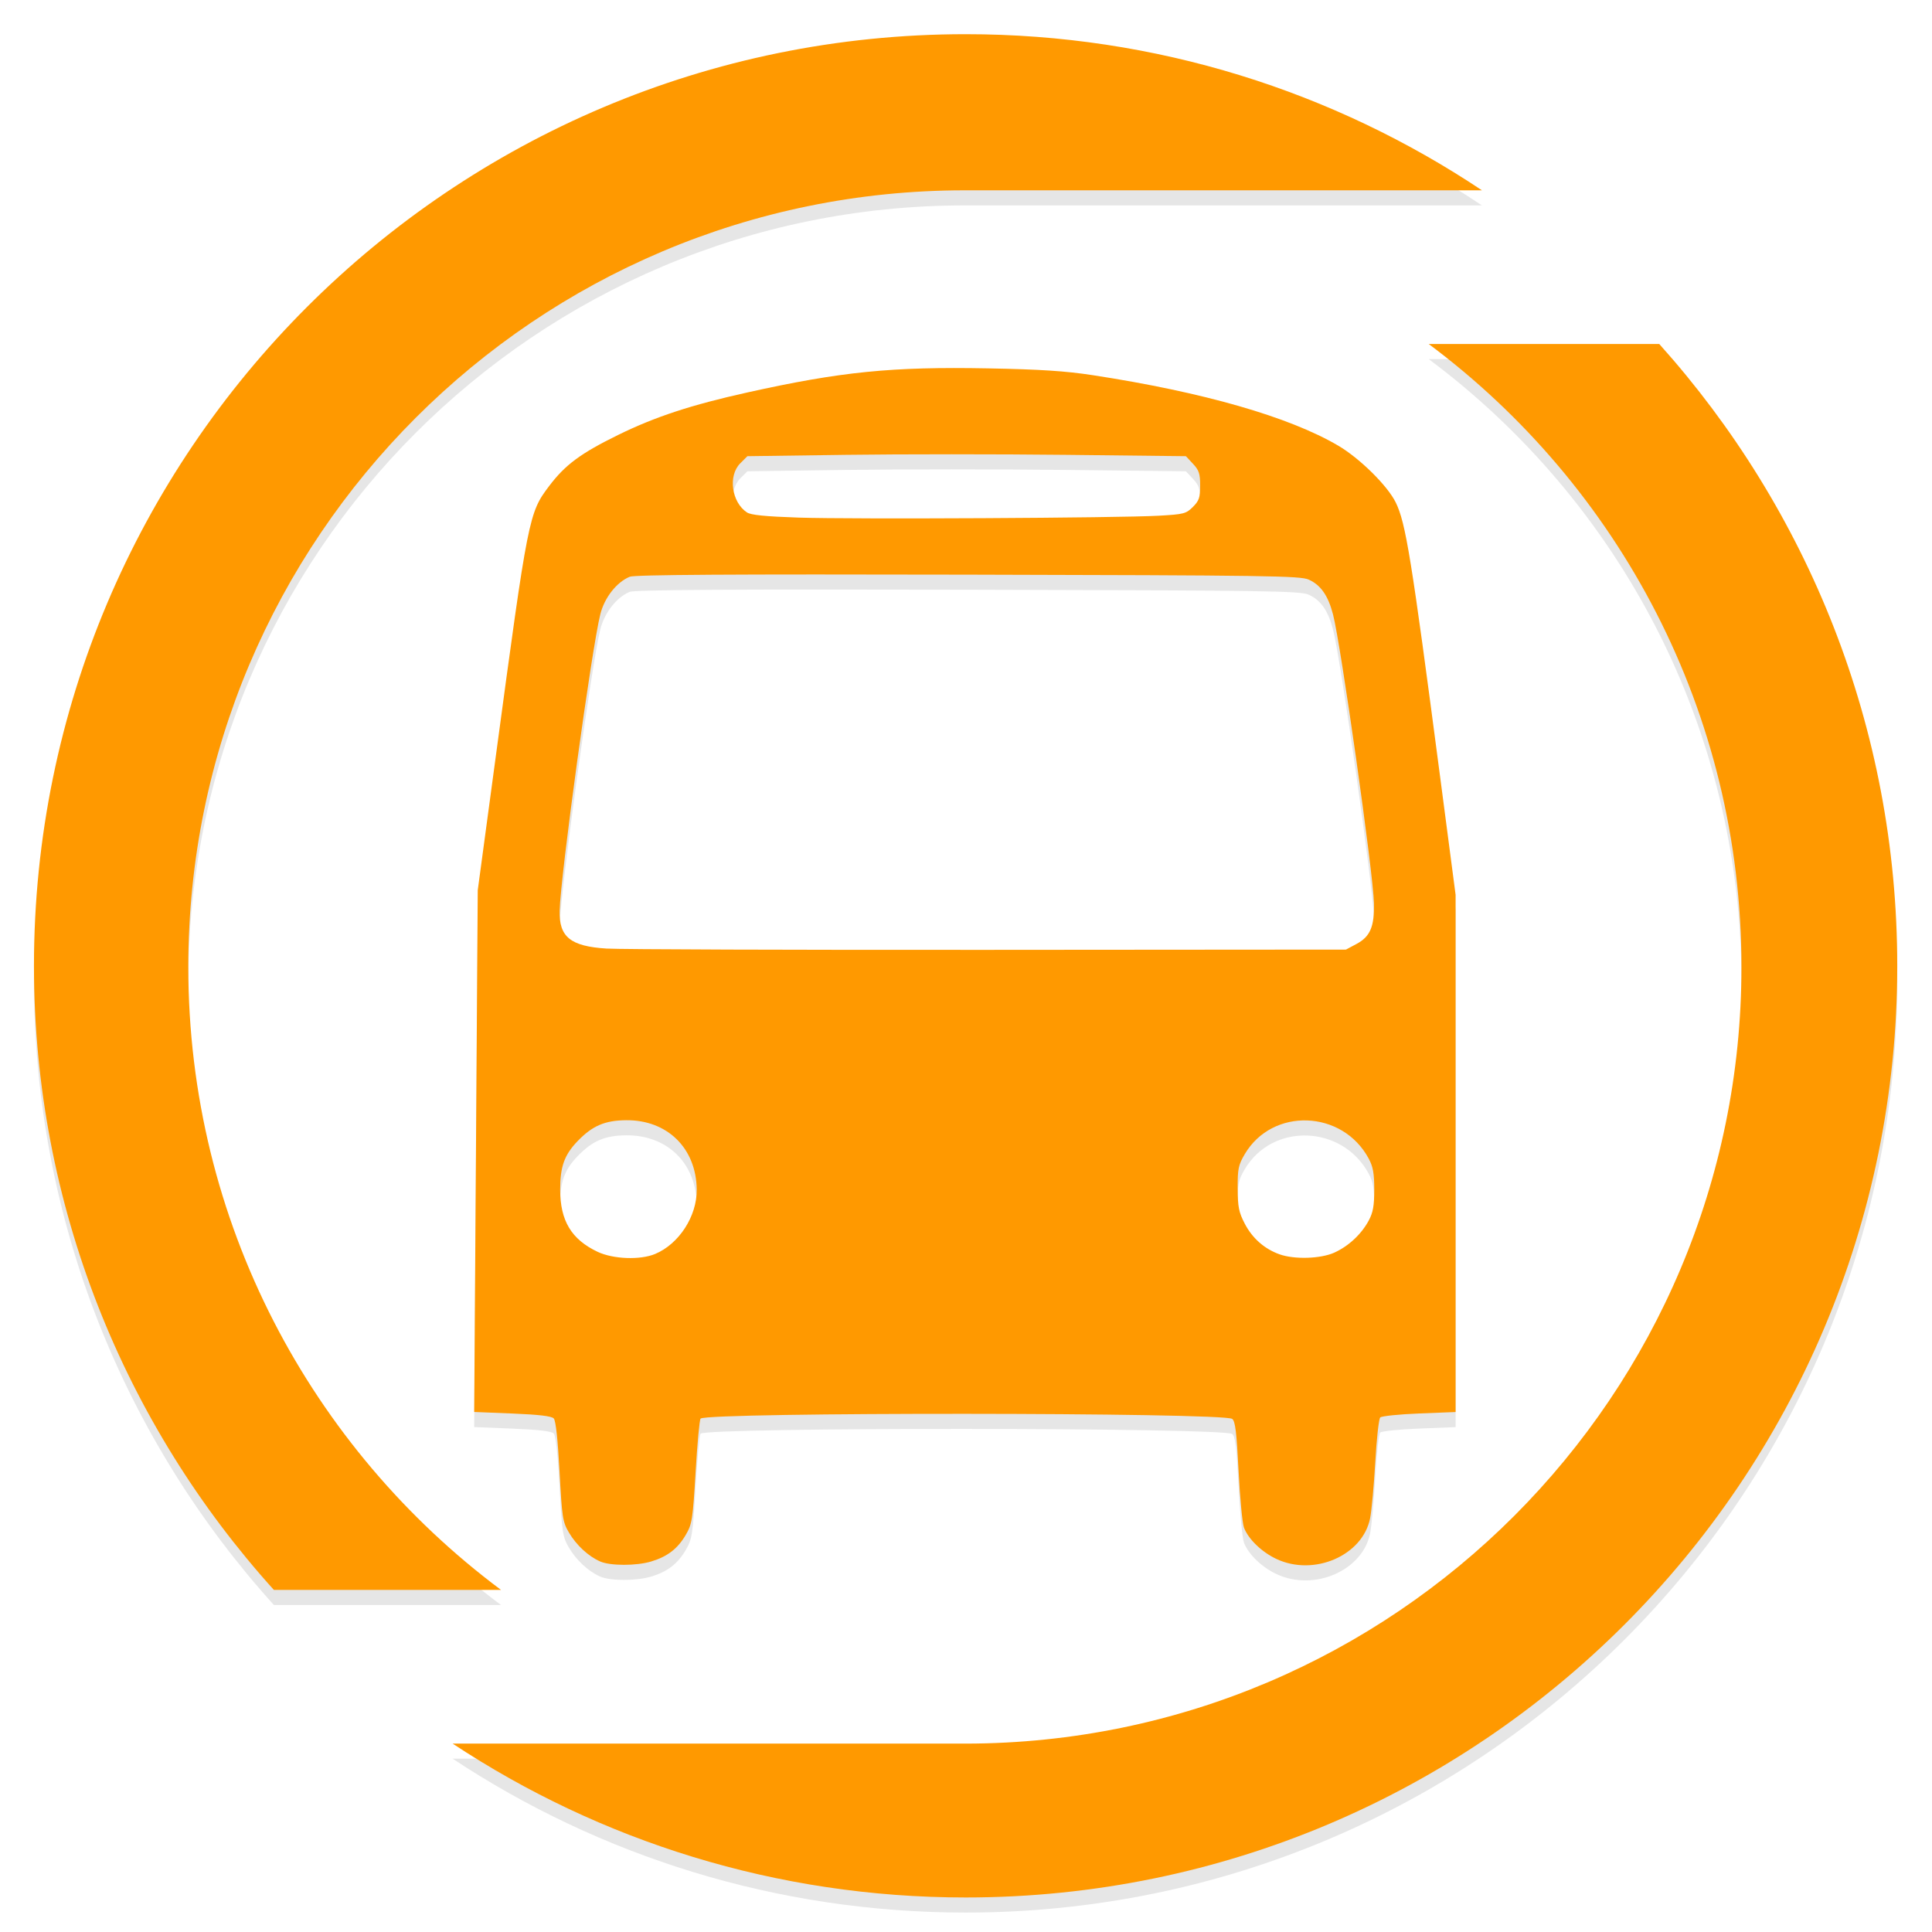 <?xml version="1.0" encoding="UTF-8" standalone="no"?>
<svg
   xmlns:dc="http://purl.org/dc/elements/1.1/"
   xmlns:cc="http://creativecommons.org/ns#"
   xmlns:rdf="http://www.w3.org/1999/02/22-rdf-syntax-ns#"
   xmlns:svg="http://www.w3.org/2000/svg"
   xmlns="http://www.w3.org/2000/svg"
   xmlns:sodipodi="http://sodipodi.sourceforge.net/DTD/sodipodi-0.dtd"
   xmlns:inkscape="http://www.inkscape.org/namespaces/inkscape"
   height="256"
   id="svg2"
   version="1.0"
   width="256"
   inkscape:version="0.48.4 r9939"
   sodipodi:docname="smtuc-logo.svg">
  <sodipodi:namedview
     pagecolor="#000000"
     bordercolor="#666666"
     borderopacity="1"
     objecttolerance="10"
     gridtolerance="10"
     guidetolerance="10"
     inkscape:pageopacity="0.44705882"
     inkscape:pageshadow="2"
     inkscape:window-width="1680"
     inkscape:window-height="993"
     id="namedview7"
     showgrid="false"
     inkscape:zoom="2.8284271"
     inkscape:cx="132.60645"
     inkscape:cy="133.33897"
     inkscape:window-x="1678"
     inkscape:window-y="-3"
     inkscape:window-maximized="1"
     inkscape:current-layer="svg2"
     inkscape:object-paths="true"
     showguides="true"
     inkscape:guide-bbox="true">
    <sodipodi:guide
       orientation="0,1"
       position="142.714,92.731"
       id="guide4144" />
    <sodipodi:guide
       orientation="0,1"
       position="185.134,69.713"
       id="guide4146" />
    <inkscape:grid
       empspacing="5"
       visible="true"
       enabled="true"
       snapvisiblegridlinesonly="true"
       type="xygrid"
       id="grid5458" />
    <sodipodi:guide
       orientation="0,1"
       position="-10,180"
       id="guide5471" />
    <sodipodi:guide
       orientation="1,0"
       position="180,150"
       id="guide5473" />
    <sodipodi:guide
       orientation="1,0"
       position="128,350.926"
       id="guide3815" />
    <sodipodi:guide
       orientation="0,1"
       position="-66.5,128"
       id="guide3817" />
  </sodipodi:namedview>
  <defs
     id="defs5">
    <filter
       inkscape:collect="always"
       id="filter3857">
      <feGaussianBlur
         inkscape:collect="always"
         stdDeviation="1.8"
         id="feGaussianBlur3859" />
    </filter>
  </defs>
  <g
     transform="matrix(0.686,0,0,0.686,4.5,77.874)"
     id="g3847"
     style="opacity:0.1;fill:#000000;fill-opacity:1;filter:url(#filter3857)">
    <path
       style="fill:#000000;fill-opacity:1;stroke:none"
       d="M 179.969,-104 C 80.584,-104 0,-23.416 0,75.969 0,122.333 17.54,164.599 46.344,196.5 l 43.875,0 C 53.551,169.145 29.812,125.418 29.812,76.156 c 0,-82.846 67.154,-150 150,-150 0.063,0 0.125,-7.7e-5 0.188,0 l 99.688,0 C 251.143,-92.889 216.858,-104 179.969,-104 z m 89.438,59.844 c 36.668,27.346 60.406,71.051 60.406,120.312 0,82.784 -67.052,149.93 -149.812,150.031 -0.063,8e-5 -0.125,0 -0.188,0 l -98.938,0 c 28.421,18.78 62.48,29.719 99.094,29.719 99.385,0 179.938,-80.553 179.938,-179.938 0,-46.165 -17.394,-88.266 -45.969,-120.125 l -44.531,0 z"
       id="path3849"
       inkscape:connector-curvature="0" />
    <path
       style="fill:#000000;fill-opacity:1;stroke:#808080;stroke-width:0;stroke-miterlimit:4.7;stroke-opacity:1;stroke-dasharray:none"
       d="m 109.368,191.004 c -2.277,-0.995 -4.614,-3.161 -6.045,-5.603 -1.202,-2.051 -1.326,-2.859 -1.804,-11.786 -0.328,-6.118 -0.731,-9.819 -1.115,-10.236 -0.417,-0.452 -2.868,-0.744 -7.986,-0.952 l -7.384,-0.299 0.343,-50.389 0.343,-50.389 3.494,-25.919 c 6.248,-46.346 6.37,-46.964 10.318,-52.18 3.099,-4.093 6.076,-6.295 13.324,-9.852 7.116,-3.493 14.105,-5.79 24.922,-8.193 18.121,-4.025 27.915,-5.006 46.498,-4.656 10.113,0.191 14.995,0.509 20.294,1.323 21.292,3.269 37.898,8.039 47.353,13.601 4.171,2.454 9.528,7.742 11.111,10.968 1.938,3.951 3.008,10.562 8.566,52.928 l 3.002,22.88 0,49.944 0,49.944 -7.033,0.278 c -3.868,0.153 -7.255,0.5 -7.527,0.772 -0.271,0.271 -0.704,4.161 -0.96,8.643 -0.257,4.482 -0.704,9.349 -0.993,10.816 -1.422,7.216 -10.853,11.304 -18.129,7.858 -2.827,-1.339 -5.402,-3.832 -6.237,-6.038 -0.311,-0.822 -0.781,-5.757 -1.044,-10.966 -0.374,-7.404 -0.641,-9.594 -1.223,-10.034 -1.678,-1.27 -101.426,-1.327 -102.693,-0.058 -0.206,0.206 -0.639,4.839 -0.963,10.296 -0.551,9.29 -0.673,10.064 -1.911,12.178 -1.563,2.667 -3.532,4.18 -6.668,5.124 -2.858,0.86 -7.88,0.858 -9.854,-0.003 l 0,2.5e-4 z m 10.608,-59.395 c 4.62,-1.925 8.098,-7.303 8.041,-12.437 -0.088,-7.992 -5.676,-13.477 -13.65,-13.399 -4.095,0.04 -6.502,1.074 -9.336,4.011 -2.574,2.667 -3.389,4.925 -3.389,9.388 0,6.021 2.166,9.622 7.228,12.019 3.003,1.422 8.224,1.619 11.107,0.418 z m 131.201,-0.264 c 2.751,-1.244 5.222,-3.548 6.64,-6.191 0.838,-1.563 1.069,-2.856 1.069,-5.981 0,-3.126 -0.231,-4.419 -1.069,-5.981 -5.067,-9.449 -18.613,-9.933 -23.95,-0.855 -1.224,2.082 -1.38,2.835 -1.362,6.588 0.017,3.605 0.22,4.622 1.363,6.823 1.466,2.823 3.804,4.885 6.715,5.924 2.874,1.025 7.951,0.87 10.593,-0.325 z m 4.29,-59.624 c 2.631,-1.407 3.458,-3.347 3.361,-7.877 -0.122,-5.701 -6.399,-49.983 -7.905,-55.765 -0.948,-3.64 -2.36,-5.668 -4.68,-6.723 -1.627,-0.74 -7.789,-0.83 -65.816,-0.962 -45.914,-0.105 -64.397,0.011 -65.351,0.405 -2.536,1.05 -4.863,4.011 -5.675,7.218 -1.663,6.573 -7.682,50.411 -7.862,57.265 -0.134,5.094 2.089,6.896 9.049,7.335 2.619,0.165 35.827,0.277 73.797,0.249 l 69.035,-0.051 2.047,-1.095 z m -38.217,-82.71 c 4.852,-0.273 5.296,-0.387 6.604,-1.695 1.196,-1.196 1.403,-1.804 1.403,-4.13 0,-2.29 -0.221,-2.963 -1.376,-4.2 l -1.376,-1.473 -23.246,-0.262 c -12.786,-0.144 -31.843,-0.144 -42.351,-3.4e-4 l -19.105,0.261 -1.383,1.383 c -2.377,2.377 -1.679,7.501 1.292,9.475 0.77,0.512 3.538,0.789 10.036,1.005 10.302,0.343 61.726,0.074 69.502,-0.364 z"
       id="path3851"
       inkscape:connector-curvature="0" />
  </g>
  <g
     id="g3782"
     transform="matrix(0.686,0,0,0.686,4.5,75.874)">
    <path
       inkscape:connector-curvature="0"
       id="path5475"
       d="M 179.969,-104 C 80.584,-104 0,-23.416 0,75.969 0,122.333 17.54,164.599 46.344,196.5 l 43.875,0 C 53.551,169.145 29.812,125.418 29.812,76.156 c 0,-82.846 67.154,-150 150,-150 0.063,0 0.125,-7.7e-5 0.188,0 l 99.688,0 C 251.143,-92.889 216.858,-104 179.969,-104 z m 89.438,59.844 c 36.668,27.346 60.406,71.051 60.406,120.312 0,82.784 -67.052,149.93 -149.812,150.031 -0.063,8e-5 -0.125,0 -0.188,0 l -98.938,0 c 28.421,18.78 62.48,29.719 99.094,29.719 99.385,0 179.938,-80.553 179.938,-179.938 0,-46.165 -17.394,-88.266 -45.969,-120.125 l -44.531,0 z"
       style="fill:#ff9900;fill-opacity:1;stroke:none" />
    <path
       inkscape:connector-curvature="0"
       id="path4141"
       d="m 109.368,191.004 c -2.277,-0.995 -4.614,-3.161 -6.045,-5.603 -1.202,-2.051 -1.326,-2.859 -1.804,-11.786 -0.328,-6.118 -0.731,-9.819 -1.115,-10.236 -0.417,-0.452 -2.868,-0.744 -7.986,-0.952 l -7.384,-0.299 0.343,-50.389 0.343,-50.389 3.494,-25.919 c 6.248,-46.346 6.37,-46.964 10.318,-52.18 3.099,-4.093 6.076,-6.295 13.324,-9.852 7.116,-3.493 14.105,-5.79 24.922,-8.193 18.121,-4.025 27.915,-5.006 46.498,-4.656 10.113,0.191 14.995,0.509 20.294,1.323 21.292,3.269 37.898,8.039 47.353,13.601 4.171,2.454 9.528,7.742 11.111,10.968 1.938,3.951 3.008,10.562 8.566,52.928 l 3.002,22.88 0,49.944 0,49.944 -7.033,0.278 c -3.868,0.153 -7.255,0.5 -7.527,0.772 -0.271,0.271 -0.704,4.161 -0.96,8.643 -0.257,4.482 -0.704,9.349 -0.993,10.816 -1.422,7.216 -10.853,11.304 -18.129,7.858 -2.827,-1.339 -5.402,-3.832 -6.237,-6.038 -0.311,-0.822 -0.781,-5.757 -1.044,-10.966 -0.374,-7.404 -0.641,-9.594 -1.223,-10.034 -1.678,-1.27 -101.426,-1.327 -102.693,-0.058 -0.206,0.206 -0.639,4.839 -0.963,10.296 -0.551,9.29 -0.673,10.064 -1.911,12.178 -1.563,2.667 -3.532,4.18 -6.668,5.124 -2.858,0.86 -7.88,0.858 -9.854,-0.003 l 0,2.5e-4 z m 10.608,-59.395 c 4.62,-1.925 8.098,-7.303 8.041,-12.437 -0.088,-7.992 -5.676,-13.477 -13.65,-13.399 -4.095,0.04 -6.502,1.074 -9.336,4.011 -2.574,2.667 -3.389,4.925 -3.389,9.388 0,6.021 2.166,9.622 7.228,12.019 3.003,1.422 8.224,1.619 11.107,0.418 z m 131.201,-0.264 c 2.751,-1.244 5.222,-3.548 6.64,-6.191 0.838,-1.563 1.069,-2.856 1.069,-5.981 0,-3.126 -0.231,-4.419 -1.069,-5.981 -5.067,-9.449 -18.613,-9.933 -23.95,-0.855 -1.224,2.082 -1.38,2.835 -1.362,6.588 0.017,3.605 0.22,4.622 1.363,6.823 1.466,2.823 3.804,4.885 6.715,5.924 2.874,1.025 7.951,0.87 10.593,-0.325 z m 4.29,-59.624 c 2.631,-1.407 3.458,-3.347 3.361,-7.877 -0.122,-5.701 -6.399,-49.983 -7.905,-55.765 -0.948,-3.64 -2.36,-5.668 -4.68,-6.723 -1.627,-0.74 -7.789,-0.83 -65.816,-0.962 -45.914,-0.105 -64.397,0.011 -65.351,0.405 -2.536,1.05 -4.863,4.011 -5.675,7.218 -1.663,6.573 -7.682,50.411 -7.862,57.265 -0.134,5.094 2.089,6.896 9.049,7.335 2.619,0.165 35.827,0.277 73.797,0.249 l 69.035,-0.051 2.047,-1.095 z m -38.217,-82.71 c 4.852,-0.273 5.296,-0.387 6.604,-1.695 1.196,-1.196 1.403,-1.804 1.403,-4.13 0,-2.29 -0.221,-2.963 -1.376,-4.2 l -1.376,-1.473 -23.246,-0.262 c -12.786,-0.144 -31.843,-0.144 -42.351,-3.4e-4 l -19.105,0.261 -1.383,1.383 c -2.377,2.377 -1.679,7.501 1.292,9.475 0.77,0.512 3.538,0.789 10.036,1.005 10.302,0.343 61.726,0.074 69.502,-0.364 z"
       style="fill:#ff9900;fill-opacity:1;stroke:#808080;stroke-width:0;stroke-miterlimit:4.7;stroke-opacity:1;stroke-dasharray:none" />
  </g>
</svg>
